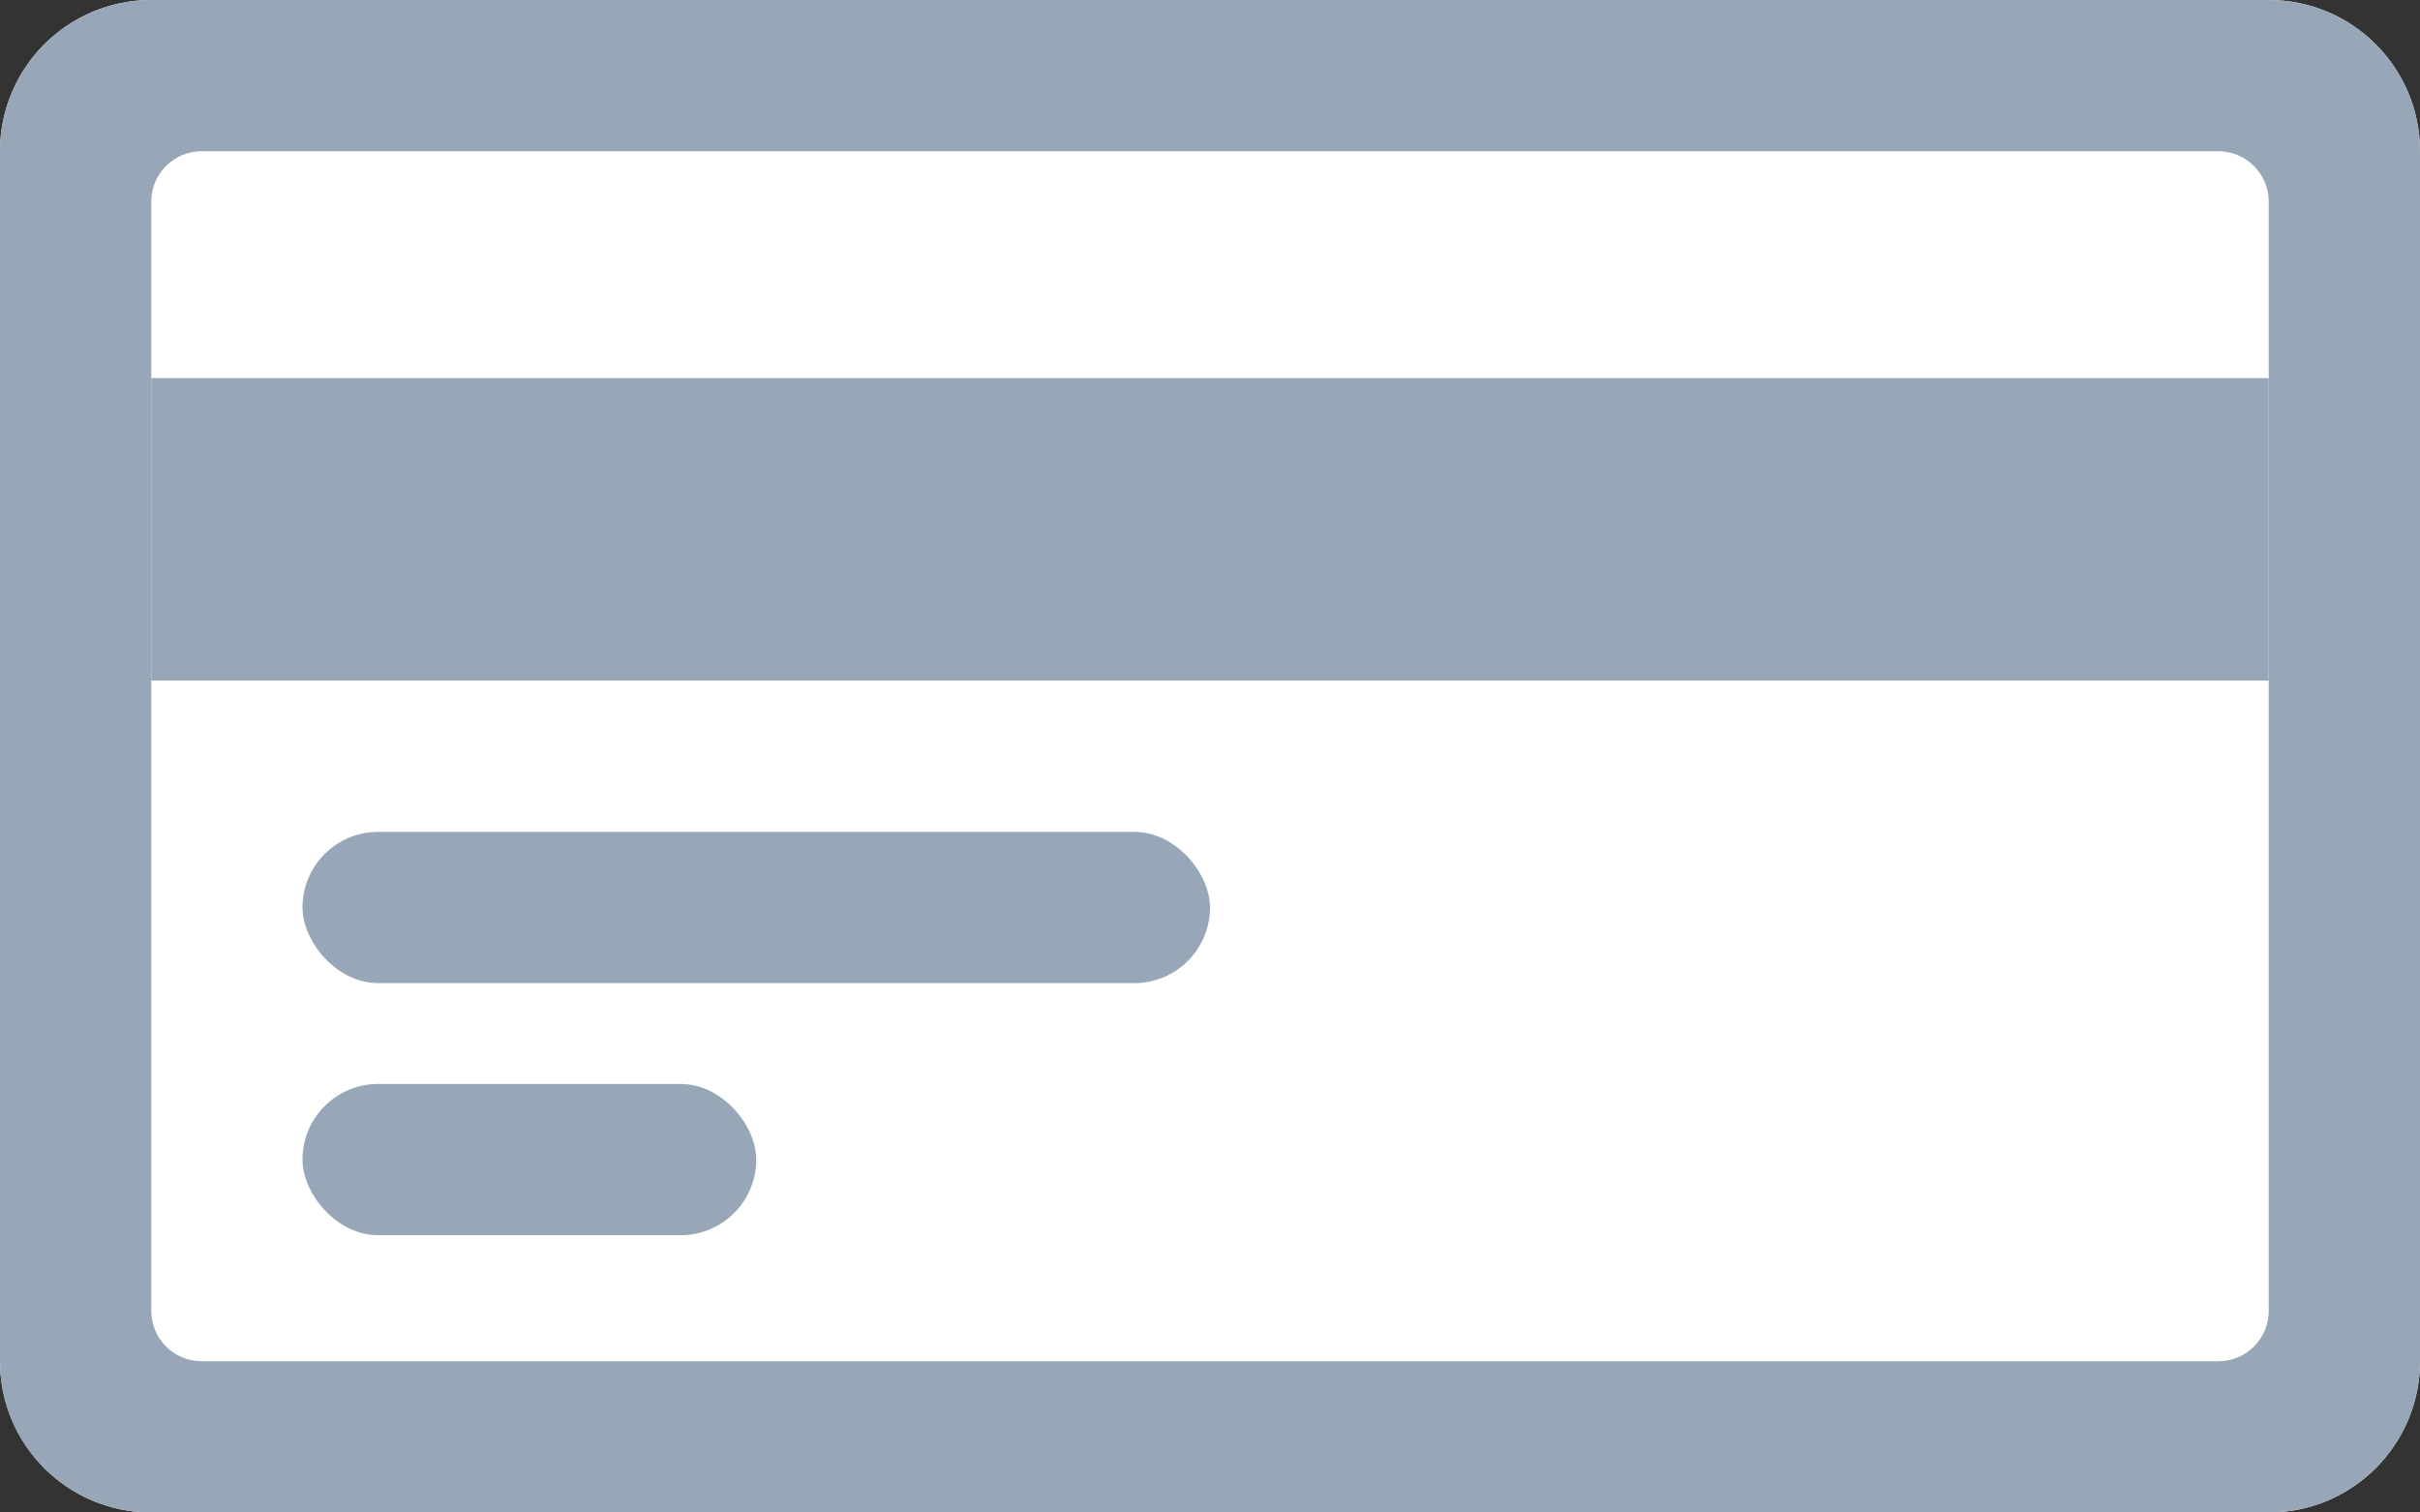 <svg width="192" height="120" viewBox="0 0 192 120" fill="none" xmlns="http://www.w3.org/2000/svg">
<rect x="0" y="0" width="192" height="120" fill="#333333" stroke="none"/>
<path d="M0 12C0 5.373 5.373 0 12 0H180C186.627 0 192 5.373 192 12V108C192 114.627 186.627 120 180 120H12C5.373 120 0 114.627 0 108V12Z" fill="white"/>
<path fill-rule="evenodd" clip-rule="evenodd" d="M180 16C180 13.791 178.209 12 176 12H16C13.791 12 12 13.791 12 16V104C12 106.209 13.791 108 16 108H176C178.209 108 180 106.209 180 104V16ZM12 0C5.373 0 0 5.373 0 12V108C0 114.627 5.373 120 12 120H180C186.627 120 192 114.627 192 108V12C192 5.373 186.627 0 180 0H12Z" fill="#98A7B7"/>
<rect x="12" y="30" width="168" height="24" fill="#98A7B7"/>
<rect x="24" y="66" width="72" height="12" rx="6" fill="#98A7B7"/>
<rect x="24" y="86" width="36" height="12" rx="6" fill="#98A7B7"/>
</svg>
